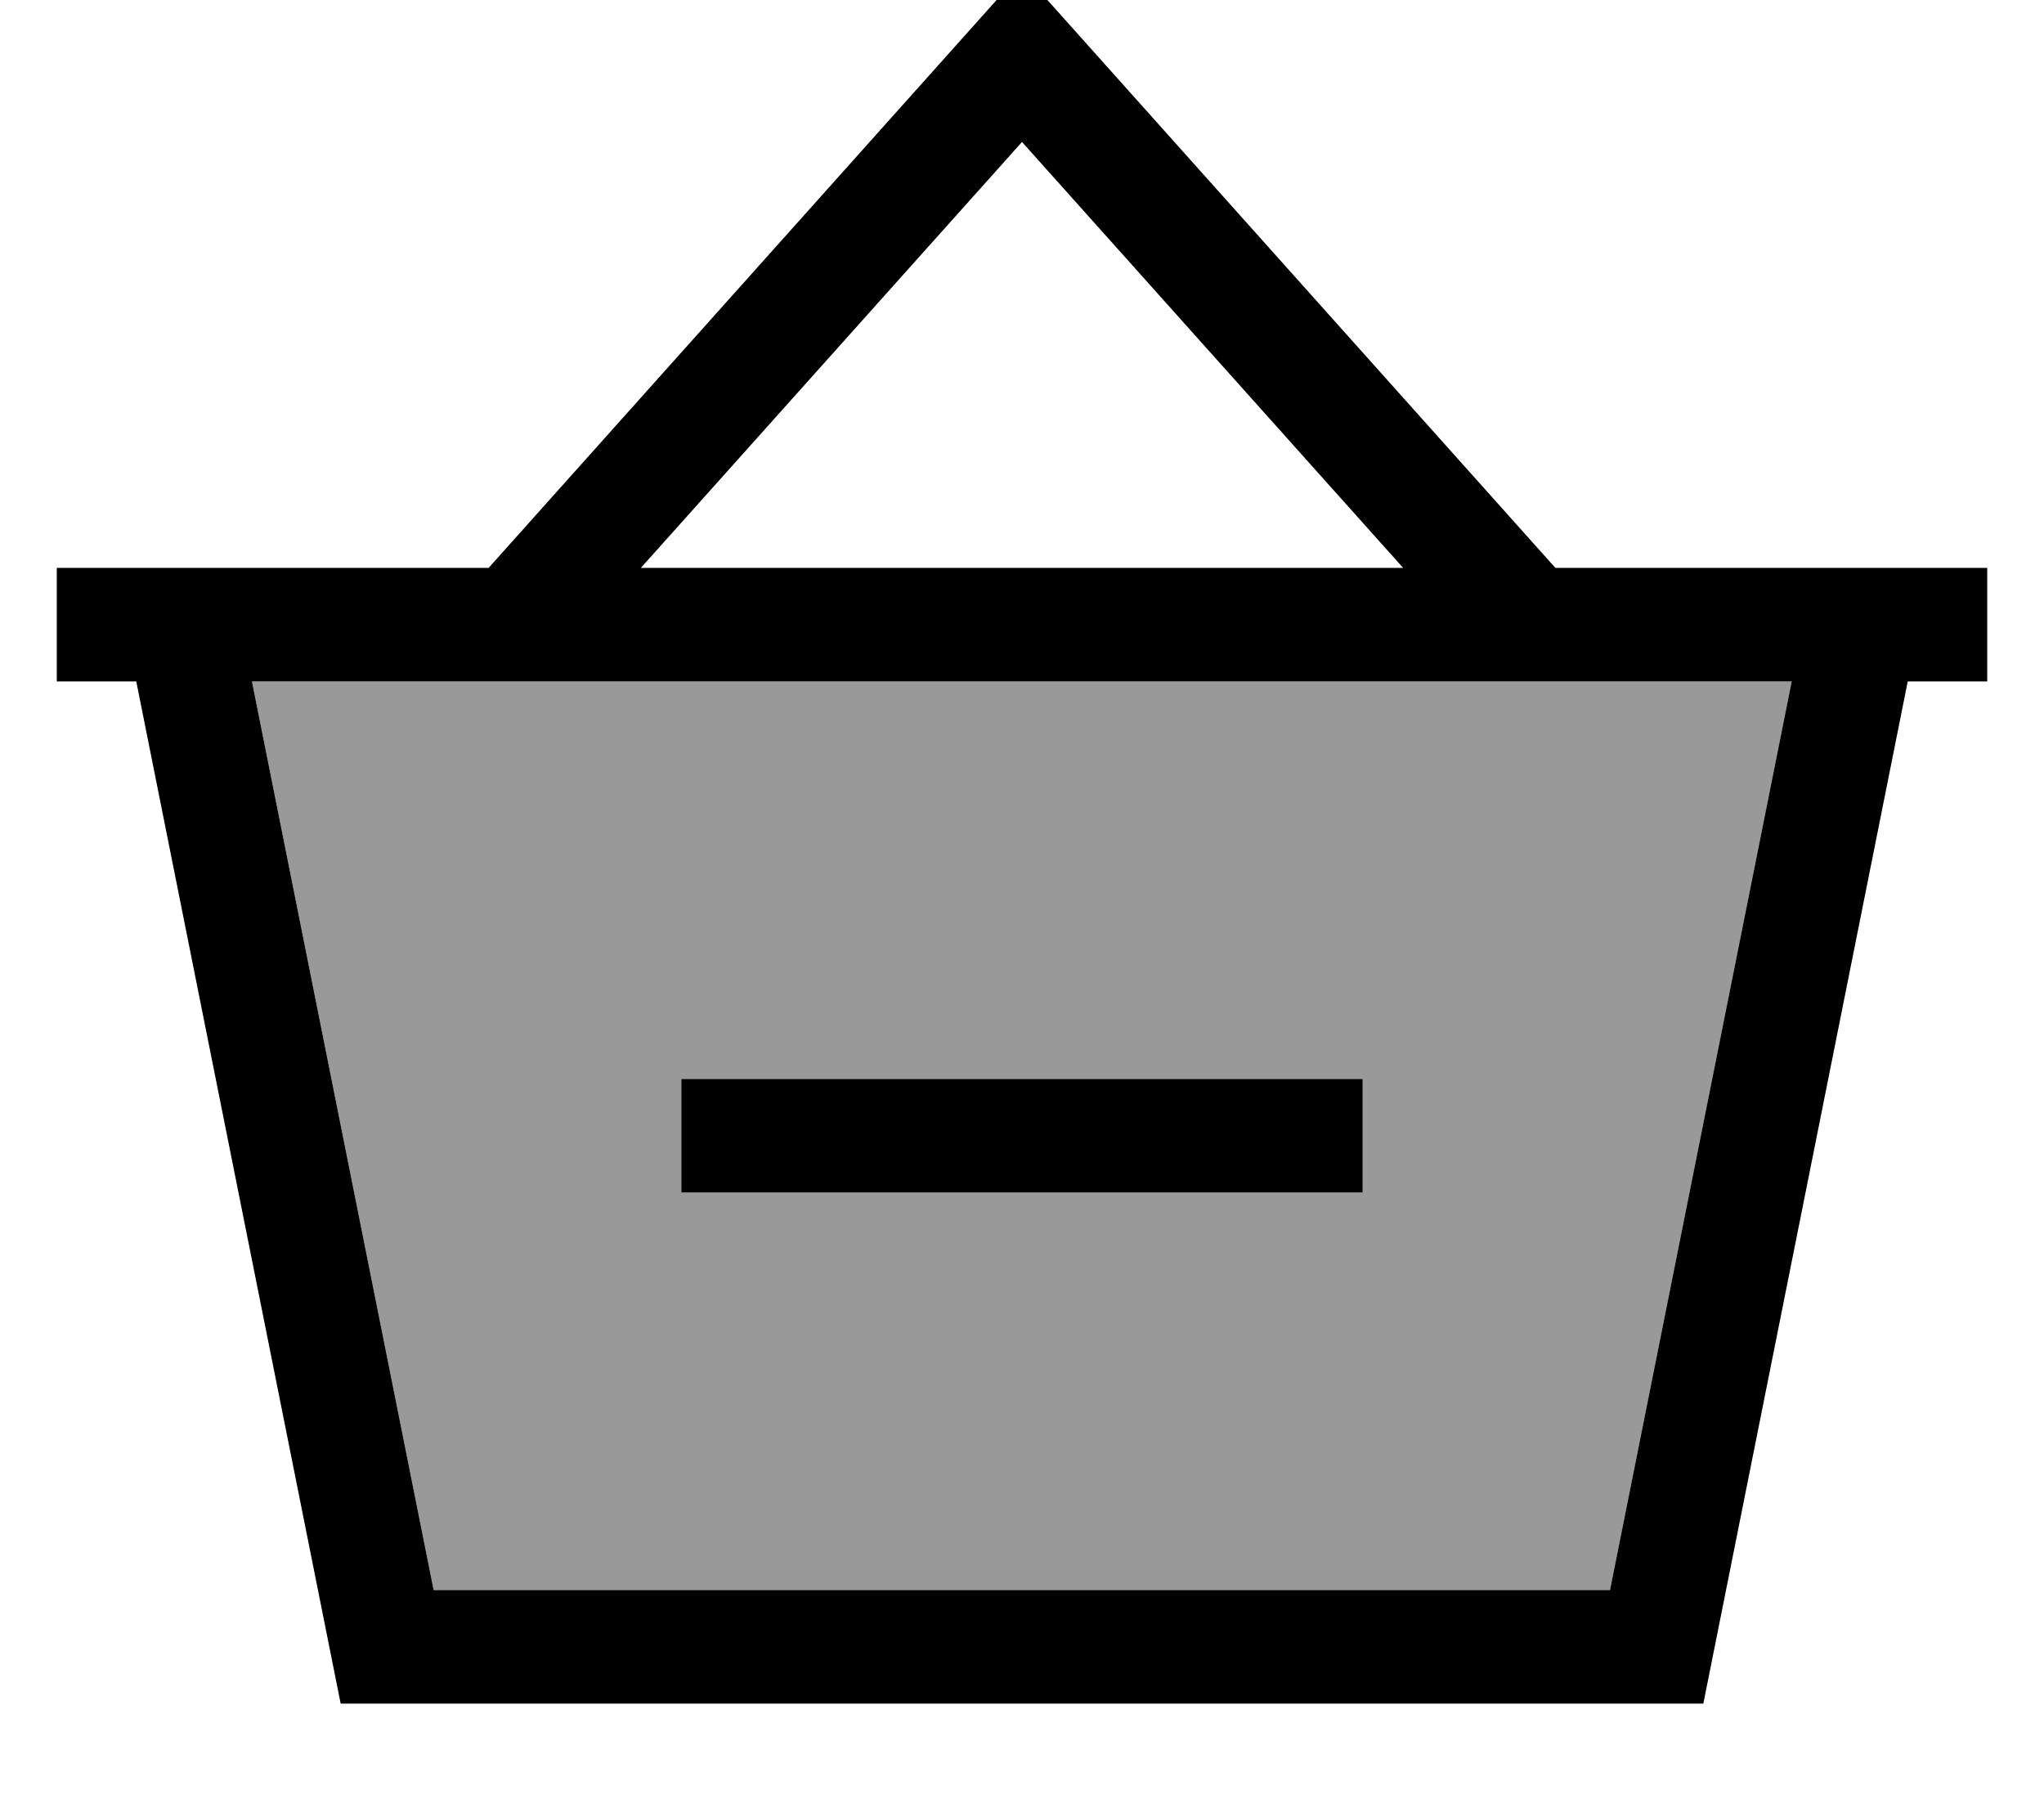 <svg xmlns="http://www.w3.org/2000/svg" viewBox="0 0 576 512"><!--! Font Awesome Pro 7.0.1 by @fontawesome - https://fontawesome.com License - https://fontawesome.com/license (Commercial License) Copyright 2025 Fonticons, Inc. --><path style="fill:currentColor;opacity:.4" d="M71 192l433.9 0-51.2 256-331.5 0-51.2-256zM192 304l0 32 192 0 0-32-192 0z"/><path style="fill:currentColor;opacity:1" d="M288-8L299.9 5.3 438.3 160c125.8 0 105.7 0 121.7 0l0 32-22.4 0-57.6 288-384 0-57.6-288-22.4 0 0-32 16 0 0 0 105.7 0 138.4-154.7 11.9-13.3zm0 48L180.6 160 395.4 160 288 40zM71 192l51.2 256 331.5 0 51.2-256-433.9 0zM208 304l176 0 0 32-192 0 0-32 16 0z"/></svg>